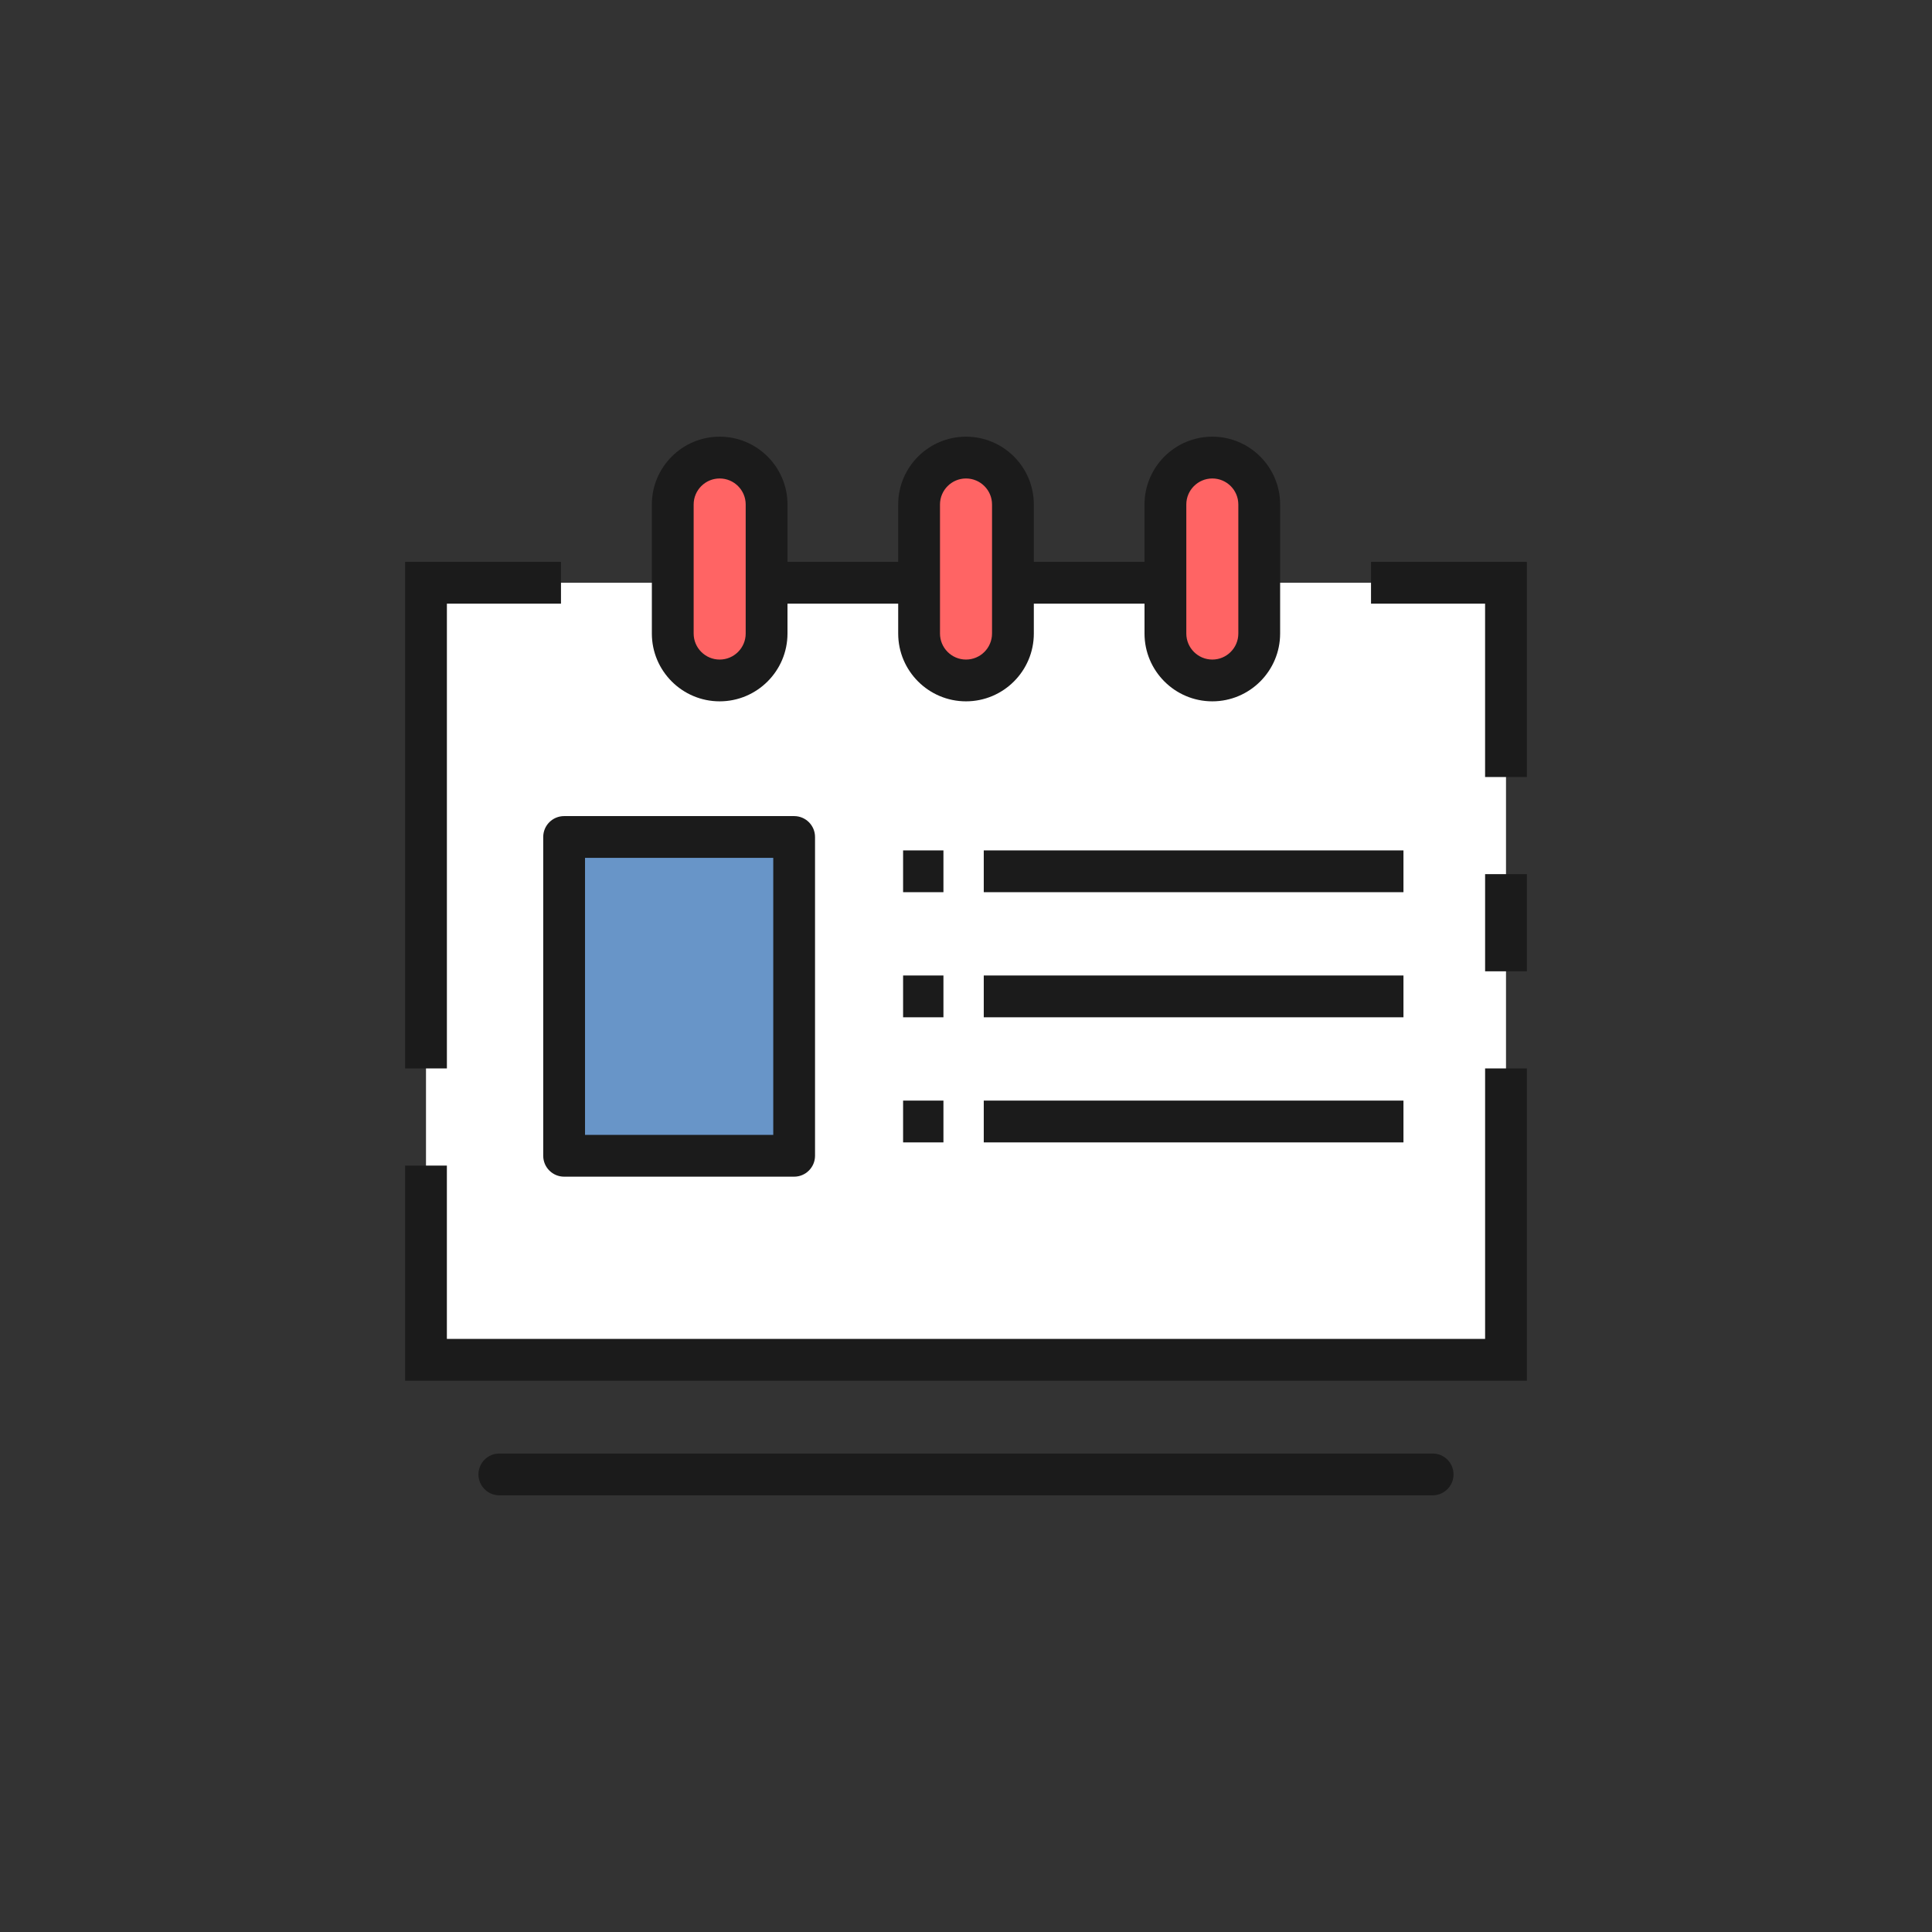 <?xml version="1.0" encoding="utf-8"?>
<!-- Generator: Adobe Illustrator 16.0.0, SVG Export Plug-In . SVG Version: 6.00 Build 0)  -->
<!DOCTYPE svg PUBLIC "-//W3C//DTD SVG 1.1//EN" "http://www.w3.org/Graphics/SVG/1.1/DTD/svg11.dtd">
<svg version="1.1" id="Layer_1" xmlns="http://www.w3.org/2000/svg" xmlns:xlink="http://www.w3.org/1999/xlink" x="0px" y="0px"
	 width="93px" height="93px" viewBox="0 0 93 93" enable-background="new 0 0 93 93" xml:space="preserve">
<rect x="0" y="0" width="93" height="93" fill="#333333" stroke="none"/>
<g>
	<defs>
		<rect id="SVGID_1_" x="19.5" y="21.02" width="54" height="50.96"/>
	</defs>
	<clipPath id="SVGID_2_">
		<use xlink:href="#SVGID_1_"  overflow="visible"/>
	</clipPath>
	<rect x="20.506" y="28.052" clip-path="url(#SVGID_2_)" fill="#FFFFFF" width="51.988" height="37.405"/>
	<path clip-path="url(#SVGID_2_)" fill="#1B1B1B" d="M59.498,29.058H33.503c-0.556,0-1.006-0.45-1.006-1.006
		c0-0.555,0.45-1.005,1.006-1.005h25.995c0.555,0,1.006,0.45,1.006,1.005C60.504,28.607,60.053,29.058,59.498,29.058z"/>
	<polygon clip-path="url(#SVGID_2_)" fill="#1B1B1B" points="21.512,51.431 19.5,51.431 19.5,27.046 27.004,27.046 27.004,29.058 
		21.512,29.058 	"/>
	<polygon clip-path="url(#SVGID_2_)" fill="#1B1B1B" points="73.5,66.463 19.5,66.463 19.5,56.107 21.511,56.107 21.511,64.451 
		71.488,64.451 71.488,51.431 73.5,51.431 	"/>
	<rect x="71.488" y="42.079" clip-path="url(#SVGID_2_)" fill="#1B1B1B" width="2.012" height="4.676"/>
	<polygon clip-path="url(#SVGID_2_)" fill="#1B1B1B" points="73.499,37.403 71.487,37.403 71.487,29.058 65.996,29.058 
		65.996,27.046 73.499,27.046 	"/>
	<path clip-path="url(#SVGID_2_)" fill="#1B1B1B" d="M68.962,71.98H24.037c-0.556,0-1.006-0.451-1.006-1.006
		c0-0.557,0.45-1.006,1.006-1.006h44.925c0.556,0,1.006,0.449,1.006,1.006C69.968,71.529,69.518,71.98,68.962,71.98z"/>
	<path clip-path="url(#SVGID_2_)" fill="#FF6464" d="M36.9,30.496c0,1.247-1.011,2.259-2.259,2.259
		c-1.247,0-2.258-1.012-2.258-2.259v-6.212c0-1.247,1.011-2.258,2.258-2.258c1.248,0,2.259,1.011,2.259,2.258V30.496z"/>
	<path clip-path="url(#SVGID_2_)" fill="#1B1B1B" d="M34.642,33.76c-1.8,0-3.264-1.464-3.264-3.264v-6.212
		c0-1.799,1.464-3.264,3.264-3.264c1.8,0,3.265,1.464,3.265,3.264v6.212C37.906,32.295,36.442,33.76,34.642,33.76z M34.642,23.032
		c-0.69,0-1.252,0.562-1.252,1.252v6.212c0,0.691,0.562,1.253,1.252,1.253c0.691,0,1.253-0.562,1.253-1.253v-6.212
		C35.895,23.593,35.333,23.032,34.642,23.032z"/>
	<path clip-path="url(#SVGID_2_)" fill="#FF6464" d="M48.759,30.496c0,1.247-1.012,2.259-2.259,2.259
		c-1.247,0-2.258-1.012-2.258-2.259v-6.212c0-1.247,1.011-2.258,2.258-2.258c1.248,0,2.259,1.011,2.259,2.258V30.496z"/>
	<path clip-path="url(#SVGID_2_)" fill="#1B1B1B" d="M46.5,33.76c-1.8,0-3.264-1.464-3.264-3.264v-6.212
		c0-1.799,1.464-3.264,3.264-3.264c1.801,0,3.265,1.464,3.265,3.264v6.212C49.765,32.295,48.301,33.76,46.5,33.76z M46.5,23.032
		c-0.69,0-1.252,0.562-1.252,1.252v6.212c0,0.691,0.562,1.253,1.252,1.253c0.692,0,1.253-0.562,1.253-1.253v-6.212
		C47.753,23.593,47.191,23.032,46.5,23.032z"/>
	<path clip-path="url(#SVGID_2_)" fill="#FF6464" d="M60.615,30.496c0,1.247-1.011,2.259-2.258,2.259
		c-1.248,0-2.258-1.012-2.258-2.259v-6.212c0-1.247,1.01-2.258,2.258-2.258c1.247,0,2.258,1.011,2.258,2.258V30.496z"/>
	<path clip-path="url(#SVGID_2_)" fill="#1B1B1B" d="M58.357,33.76c-1.8,0-3.264-1.464-3.264-3.264v-6.212
		c0-1.799,1.464-3.264,3.264-3.264s3.264,1.464,3.264,3.264v6.212C61.621,32.295,60.157,33.76,58.357,33.76z M58.357,23.032
		c-0.69,0-1.252,0.562-1.252,1.252v6.212c0,0.691,0.562,1.253,1.252,1.253s1.252-0.562,1.252-1.253v-6.212
		C59.609,23.593,59.048,23.032,58.357,23.032z"/>
	<rect x="27.155" y="40.29" clip-path="url(#SVGID_2_)" fill="#6895C8" width="11.072" height="15.345"/>
	<path clip-path="url(#SVGID_2_)" fill="#1B1B1B" d="M38.227,56.641H27.155c-0.556,0-1.006-0.451-1.006-1.006V40.29
		c0-0.556,0.45-1.006,1.006-1.006h11.072c0.556,0,1.006,0.45,1.006,1.006v15.345C39.233,56.189,38.783,56.641,38.227,56.641z
		 M28.161,54.629h9.061V41.295h-9.061V54.629z"/>
	<rect x="43.472" y="40.936" clip-path="url(#SVGID_2_)" fill="#1B1B1B" width="1.942" height="2.011"/>
	<rect x="47.355" y="40.936" clip-path="url(#SVGID_2_)" fill="#1B1B1B" width="20.203" height="2.011"/>
	<rect x="43.472" y="46.957" clip-path="url(#SVGID_2_)" fill="#1B1B1B" width="1.942" height="2.012"/>
	<rect x="47.355" y="46.957" clip-path="url(#SVGID_2_)" fill="#1B1B1B" width="20.203" height="2.012"/>
	<rect x="43.472" y="52.979" clip-path="url(#SVGID_2_)" fill="#1B1B1B" width="1.942" height="2.012"/>
	<rect x="47.355" y="52.979" clip-path="url(#SVGID_2_)" fill="#1B1B1B" width="20.203" height="2.012"/>
</g>
</svg>
